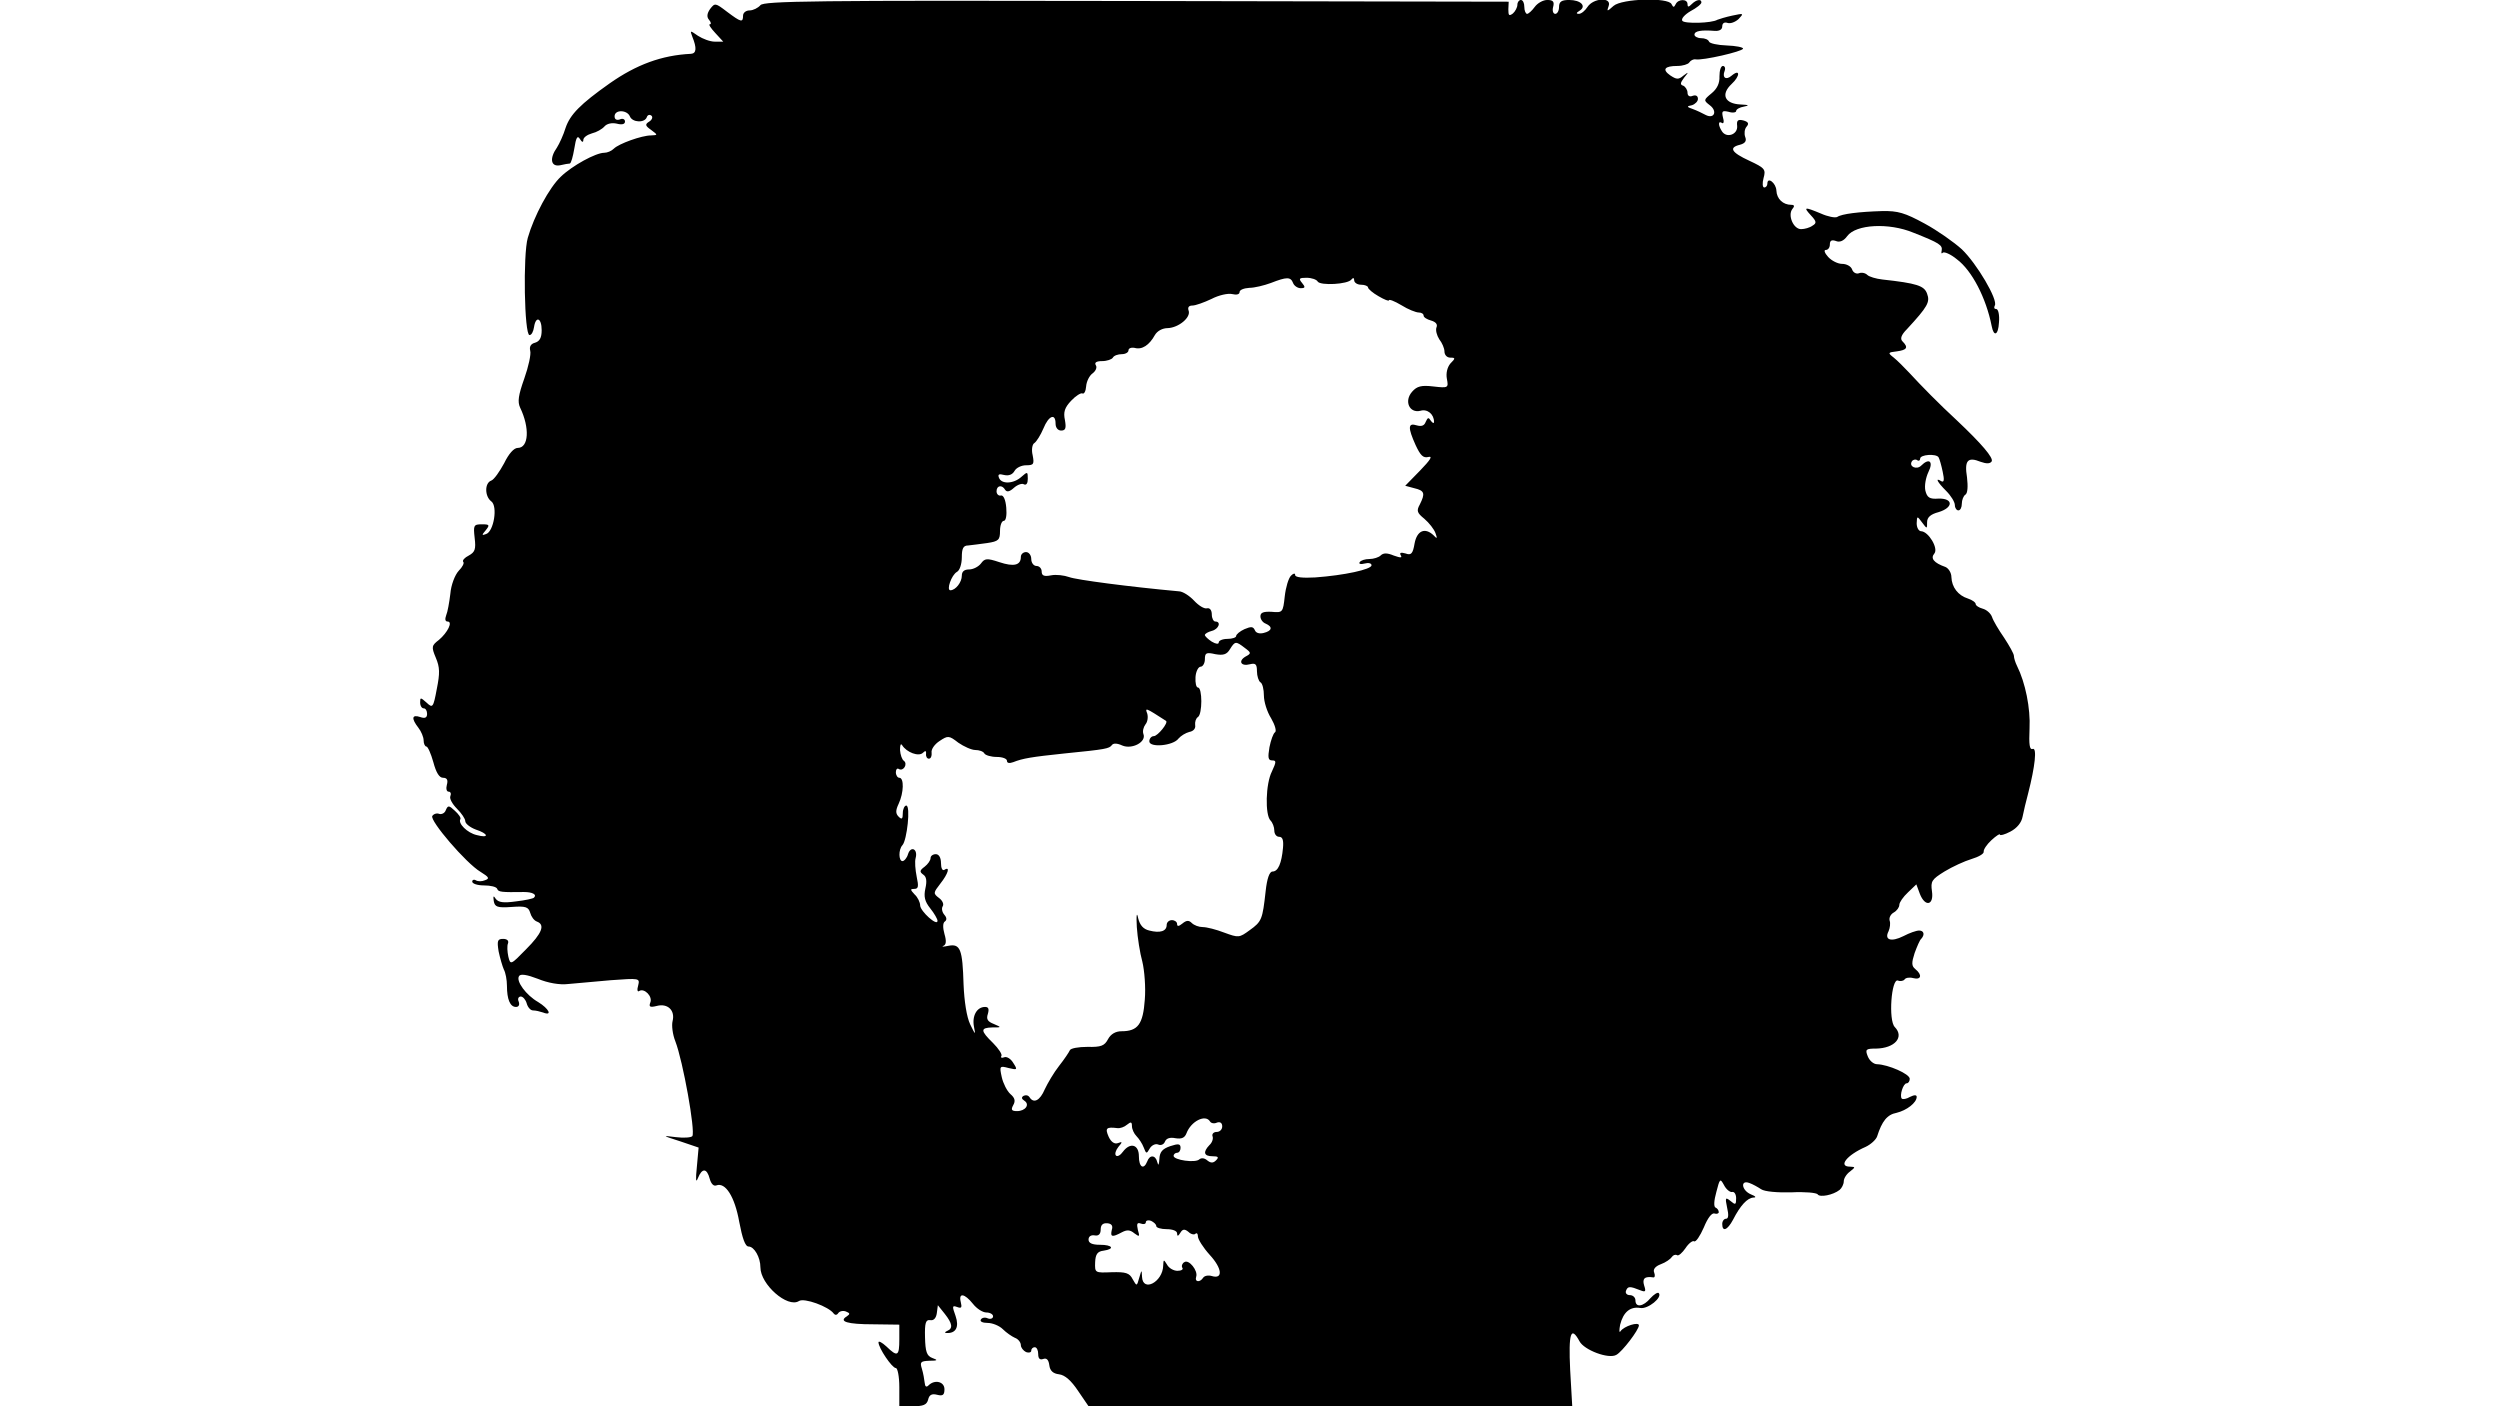 <?xml version="1.0" standalone="no"?>
<!DOCTYPE svg PUBLIC "-//W3C//DTD SVG 20010904//EN"
 "http://www.w3.org/TR/2001/REC-SVG-20010904/DTD/svg10.dtd">
<svg version="1.0" xmlns="http://www.w3.org/2000/svg"
 width="720pt" height="405pt" viewBox="0 0 720 405"
 preserveAspectRatio="xMidYMid meet">
<g transform="translate(0,405) scale(0.1,-0.1)"
fill="#000000" stroke="none">
<path d="M2190 4035 c-7 -8 -21 -15 -31 -15 -11 0 -19 -7 -19 -15 0 -21 -6
-19 -46 11 -34 26 -35 26 -49 8 -9 -13 -10 -23 -3 -31 6 -7 7 -13 2 -13 -4 0
3 -11 16 -25 l23 -25 -24 0 c-14 0 -35 8 -49 17 -23 16 -23 16 -16 -3 13 -32
12 -48 -4 -49 -84 -4 -157 -31 -234 -85 -85 -60 -114 -90 -127 -128 -6 -20
-18 -46 -25 -57 -22 -31 -18 -56 9 -51 12 3 25 5 28 5 4 1 9 20 13 43 5 32 9
39 16 28 6 -10 10 -11 10 -3 0 7 11 15 25 19 13 3 29 12 36 20 7 8 21 11 35 8
15 -4 24 -2 24 6 0 7 -7 10 -15 6 -9 -3 -15 0 -15 9 0 20 36 19 44 0 7 -18 43
-20 49 -2 2 6 8 8 13 4 5 -4 2 -12 -6 -17 -13 -8 -12 -12 5 -24 20 -15 20 -15
0 -16 -27 0 -93 -24 -107 -38 -7 -7 -19 -12 -28 -12 -24 0 -92 -37 -125 -69
-33 -31 -77 -113 -95 -176 -14 -48 -10 -280 5 -280 6 0 11 10 13 23 5 33 22
27 22 -9 0 -22 -6 -32 -19 -36 -12 -3 -17 -11 -14 -23 3 -10 -5 -46 -17 -80
-17 -48 -20 -67 -12 -84 28 -58 25 -116 -7 -116 -11 0 -26 -17 -39 -44 -13
-24 -29 -47 -37 -50 -20 -7 -19 -46 0 -60 19 -14 7 -87 -15 -94 -13 -5 -13 -3
-1 11 12 15 11 17 -11 17 -24 0 -25 -3 -21 -39 4 -33 1 -41 -17 -51 -12 -6
-19 -14 -16 -18 4 -3 -2 -15 -13 -26 -11 -12 -22 -41 -24 -66 -3 -25 -8 -53
-12 -62 -4 -11 -3 -18 4 -18 16 0 0 -32 -25 -53 -21 -16 -22 -20 -9 -51 12
-28 12 -45 3 -90 -10 -54 -12 -56 -29 -40 -18 16 -19 16 -19 1 0 -10 5 -17 10
-17 6 0 10 -7 10 -16 0 -11 -6 -14 -20 -9 -24 8 -26 -4 -5 -31 8 -10 15 -27
15 -36 0 -10 4 -18 8 -18 4 0 13 -20 20 -45 8 -30 17 -45 28 -45 11 0 15 -6
11 -20 -3 -11 -1 -20 5 -20 6 0 8 -6 5 -13 -3 -7 6 -23 19 -36 13 -13 24 -29
24 -36 0 -7 14 -18 30 -24 37 -12 40 -26 3 -16 -27 6 -55 34 -47 46 2 4 -5 14
-16 24 -17 16 -20 16 -26 2 -3 -9 -12 -13 -19 -11 -7 3 -16 0 -20 -6 -8 -13
97 -136 139 -161 24 -15 27 -19 13 -24 -9 -4 -21 -4 -27 0 -5 3 -10 1 -10 -4
0 -6 15 -11 34 -11 19 0 36 -4 38 -10 3 -9 12 -10 77 -9 24 0 38 -7 29 -16 -2
-3 -26 -8 -52 -11 -36 -5 -50 -3 -58 7 -7 11 -8 9 -6 -6 3 -17 10 -20 52 -17
40 3 48 0 53 -17 3 -11 11 -22 19 -25 25 -9 15 -34 -31 -80 -44 -45 -45 -46
-51 -21 -3 14 -4 31 -1 38 3 8 -3 13 -14 13 -16 0 -18 -5 -13 -36 4 -19 11
-43 15 -52 5 -9 9 -30 9 -47 0 -39 9 -61 26 -61 8 0 11 6 8 15 -4 8 -1 15 6
15 6 0 14 -9 17 -20 3 -11 11 -20 18 -20 8 0 20 -3 29 -6 28 -11 17 11 -14 30
-35 20 -65 61 -55 75 4 7 23 4 54 -8 29 -12 63 -18 87 -15 21 2 77 7 123 11
83 6 84 6 79 -15 -4 -13 -2 -20 3 -16 15 9 39 -16 32 -33 -5 -13 -1 -15 19
-10 31 8 53 -13 45 -44 -3 -12 0 -38 8 -58 22 -57 58 -258 49 -273 -3 -4 -24
-6 -47 -3 -41 5 -41 5 12 -12 l53 -18 -5 -55 c-4 -39 -3 -48 3 -33 12 30 26
29 34 -2 4 -14 11 -22 19 -19 26 10 53 -32 66 -105 9 -47 17 -71 27 -71 16 0
34 -31 34 -60 0 -49 78 -118 111 -97 15 10 86 -16 100 -36 4 -5 9 -5 13 1 4 6
14 8 22 5 12 -5 13 -7 3 -14 -25 -15 1 -23 76 -23 l75 -1 0 -42 c0 -49 -5 -52
-37 -21 -13 12 -23 17 -23 12 0 -16 39 -74 50 -74 5 0 10 -24 10 -55 l0 -55
39 0 c30 0 40 4 44 19 3 14 11 18 26 14 16 -4 21 -1 21 16 0 22 -28 29 -46 11
-6 -6 -10 -4 -11 8 -1 9 -4 27 -8 40 -6 19 -4 22 21 23 25 0 26 2 9 8 -16 6
-20 18 -21 60 -1 41 2 51 15 49 10 -2 17 6 19 20 l3 23 20 -25 c22 -28 24 -42
7 -49 -7 -3 -8 -6 -3 -6 28 -2 38 17 27 49 -10 28 -10 31 4 26 13 -5 15 -2 11
14 -7 28 11 25 35 -5 11 -14 28 -25 39 -25 10 0 19 -5 19 -11 0 -6 -7 -9 -15
-6 -8 4 -17 2 -20 -3 -4 -6 5 -10 19 -10 14 0 34 -8 44 -18 10 -10 26 -21 35
-25 9 -3 17 -13 17 -21 0 -7 7 -16 15 -20 8 -3 15 -1 15 4 0 6 5 10 10 10 6 0
10 -9 10 -20 0 -13 5 -17 14 -14 10 4 16 -2 18 -18 2 -16 11 -24 28 -26 17 -2
35 -18 55 -48 l30 -44 696 0 697 0 -6 105 c-5 106 2 128 27 82 13 -25 84 -52
106 -39 17 9 65 72 65 85 0 11 -43 -2 -53 -17 -4 -6 -4 3 -1 19 9 36 29 53 58
48 22 -4 65 31 53 43 -3 3 -14 -4 -24 -15 -20 -24 -43 -28 -43 -6 0 8 -7 15
-16 15 -9 0 -14 6 -11 13 5 13 11 13 41 1 15 -6 17 -4 11 14 -6 20 2 27 27 23
4 0 5 6 2 14 -4 9 3 18 19 24 14 5 28 15 32 21 3 5 10 8 15 5 4 -3 15 7 24 20
9 14 21 23 25 20 5 -3 17 15 28 40 11 27 23 43 31 40 6 -2 12 0 12 4 0 5 -4
11 -9 13 -6 2 -5 20 2 45 10 39 11 40 22 20 6 -12 17 -21 23 -20 7 2 12 -7 12
-18 0 -19 -2 -20 -16 -8 -15 12 -16 10 -10 -19 5 -21 4 -32 -3 -32 -6 0 -11
-7 -11 -15 0 -24 15 -18 31 12 21 41 41 63 59 64 9 0 6 4 -7 9 -27 11 -32 43
-5 33 9 -3 25 -12 34 -18 10 -7 47 -10 87 -9 39 2 73 -1 76 -6 6 -9 44 -2 63
13 6 5 12 16 12 25 0 8 8 21 18 28 16 13 16 13 0 14 -35 0 -10 33 45 57 15 7
30 21 33 30 14 44 29 63 56 68 29 7 58 29 58 46 0 6 -7 6 -19 0 -10 -6 -21 -8
-24 -5 -7 8 4 44 14 44 5 0 9 6 9 13 0 14 -62 41 -94 42 -10 0 -22 10 -27 23
-8 20 -5 22 24 22 54 1 82 33 54 62 -19 19 -10 141 9 134 7 -3 16 -1 19 3 3 5
14 7 25 4 23 -6 27 9 6 26 -11 9 -11 18 -2 46 7 19 15 38 19 41 11 12 8 24 -6
24 -8 0 -28 -7 -45 -16 -36 -18 -56 -11 -43 14 4 9 6 23 3 31 -2 8 3 18 12 23
9 5 16 15 16 22 0 7 11 23 25 36 l24 23 10 -27 c15 -39 41 -34 35 7 -4 29 -1
34 36 57 23 14 58 30 78 36 20 6 36 15 35 21 -1 6 9 21 22 33 14 13 25 20 25
16 0 -3 13 0 30 9 19 10 32 26 35 43 3 15 10 45 16 67 20 78 26 133 13 128 -9
-3 -11 12 -9 59 3 58 -12 132 -36 180 -5 10 -9 23 -9 29 0 6 -13 29 -28 52
-16 23 -32 50 -35 60 -4 11 -16 21 -27 24 -11 3 -20 9 -20 13 0 5 -10 12 -22
16 -29 9 -47 33 -48 62 0 12 -8 25 -17 29 -34 12 -44 25 -32 39 12 15 -17 63
-38 64 -7 0 -13 10 -13 23 1 21 1 22 15 3 15 -20 15 -20 15 0 0 14 10 23 33
29 43 13 43 40 0 39 -26 -2 -33 3 -38 23 -3 14 1 37 9 54 15 30 2 41 -21 18
-13 -13 -36 -3 -27 12 3 5 10 7 15 4 5 -4 9 -1 9 4 0 12 46 15 53 4 3 -5 8
-23 12 -42 5 -23 4 -31 -4 -27 -19 12 -12 -2 14 -28 14 -14 25 -32 25 -41 0
-8 5 -15 10 -15 6 0 10 9 10 19 0 11 5 23 10 26 7 4 8 24 5 50 -8 49 2 60 39
45 17 -6 27 -6 32 1 6 10 -29 51 -100 118 -50 46 -104 101 -137 137 -15 16
-35 36 -45 44 -18 14 -17 15 9 18 29 4 34 11 16 29 -7 7 -4 18 13 35 60 65 67
78 58 102 -8 23 -29 30 -129 41 -18 2 -38 8 -43 13 -6 6 -17 8 -24 5 -8 -3
-17 2 -20 11 -3 9 -16 16 -29 16 -12 0 -30 9 -40 20 -10 11 -13 20 -7 20 7 0
12 7 12 16 0 11 5 14 17 10 11 -5 23 0 33 14 25 34 120 39 190 10 76 -30 85
-36 82 -52 -2 -7 0 -10 3 -6 4 4 23 -4 41 -19 43 -32 84 -111 100 -192 6 -32
19 -27 21 10 2 22 -2 39 -8 39 -6 0 -7 4 -4 10 10 16 -52 121 -95 162 -22 20
-70 54 -107 74 -57 31 -77 37 -123 36 -66 -2 -116 -8 -129 -17 -6 -3 -27 1
-47 10 -48 20 -51 19 -28 -6 16 -17 16 -22 4 -29 -8 -6 -23 -10 -33 -10 -22 0
-39 40 -25 58 7 8 6 12 -3 12 -24 0 -42 17 -43 41 -1 22 -26 41 -26 20 0 -6
-4 -11 -9 -11 -5 0 -6 12 -2 27 7 25 4 29 -41 50 -52 24 -60 38 -27 46 15 4
20 11 15 23 -3 9 -2 22 4 29 8 9 5 14 -9 18 -16 4 -20 0 -18 -16 2 -25 -31
-36 -44 -15 -11 17 -11 31 0 24 5 -4 7 4 3 16 -4 18 -2 20 16 16 12 -4 22 -2
22 2 0 5 10 11 23 13 16 3 14 5 -10 6 -46 2 -58 29 -26 59 25 23 25 45 0 24
-16 -14 -28 -6 -20 14 3 8 0 14 -5 14 -6 0 -10 -13 -10 -30 1 -20 -7 -36 -23
-49 -23 -19 -23 -20 -5 -34 23 -17 13 -41 -12 -28 -9 5 -26 13 -37 17 -18 6
-18 8 -2 11 9 3 17 11 17 18 0 9 -6 12 -15 9 -9 -4 -15 0 -15 9 0 8 -6 17 -12
20 -10 3 -9 8 2 23 14 17 14 18 -2 6 -14 -12 -20 -11 -38 1 -24 17 -16 27 21
27 15 0 31 5 34 10 4 6 12 10 18 9 20 -4 137 23 137 31 0 4 -21 8 -47 9 -27 1
-49 6 -51 11 -2 6 -12 10 -23 10 -10 0 -19 5 -19 10 0 11 20 14 58 11 14 -1
22 4 22 13 0 9 6 13 15 10 8 -3 22 2 32 11 16 17 15 17 -18 10 -19 -4 -38 -10
-43 -12 -16 -10 -95 -12 -101 -3 -4 6 7 18 24 28 17 9 31 20 31 25 0 11 -15 8
-28 -5 -9 -9 -12 -9 -12 0 0 16 -27 15 -34 0 -5 -10 -7 -10 -12 0 -9 20 -143
16 -167 -5 -19 -17 -20 -17 -14 0 9 26 -44 23 -61 -3 -7 -11 -18 -20 -25 -20
-8 0 -8 3 2 9 21 13 4 31 -30 31 -22 0 -29 -5 -29 -20 0 -11 -5 -20 -11 -20
-6 0 -9 9 -6 20 4 15 0 20 -17 20 -12 0 -28 -9 -36 -20 -8 -11 -18 -20 -22
-20 -4 0 -8 9 -8 20 0 11 -4 20 -10 20 -5 0 -10 -6 -10 -14 0 -7 -6 -19 -13
-25 -11 -8 -13 -6 -13 12 l1 22 -1072 2 c-932 2 -1073 0 -1083 -12z m1534
-800 c3 -8 13 -15 22 -15 13 0 14 3 4 15 -11 13 -8 15 13 15 14 0 29 -5 32
-11 8 -12 87 -8 97 6 5 6 8 5 8 -2 0 -7 9 -13 20 -13 11 0 20 -4 20 -8 0 -4
14 -16 30 -25 17 -10 30 -15 30 -12 0 4 16 -2 36 -14 19 -12 42 -21 50 -21 8
0 14 -4 14 -9 0 -5 10 -11 21 -14 14 -4 20 -11 16 -20 -3 -8 1 -23 8 -34 8
-10 15 -26 15 -35 0 -10 7 -18 17 -18 15 0 15 -2 0 -17 -9 -11 -13 -28 -10
-44 5 -26 4 -27 -39 -22 -34 4 -47 1 -61 -15 -24 -27 -8 -63 24 -55 20 6 39
-10 39 -32 0 -5 -4 -4 -9 3 -7 11 -9 10 -15 -3 -4 -11 -12 -14 -26 -10 -25 8
-26 -6 -3 -57 14 -30 22 -38 37 -34 13 3 5 -9 -24 -39 l-43 -44 26 -7 c30 -7
32 -15 16 -47 -10 -18 -8 -24 13 -41 14 -12 28 -30 32 -41 6 -16 5 -18 -5 -7
-25 24 -48 14 -55 -23 -5 -30 -10 -35 -26 -29 -14 4 -18 2 -14 -5 5 -8 0 -8
-20 -1 -19 8 -30 8 -38 0 -5 -5 -20 -10 -32 -10 -13 0 -25 -4 -28 -9 -4 -5 3
-7 14 -4 11 3 20 1 20 -5 0 -12 -79 -29 -162 -35 -36 -2 -58 0 -58 7 0 6 -5 5
-12 -2 -7 -7 -15 -33 -18 -60 -5 -46 -6 -47 -38 -44 -23 1 -32 -2 -32 -13 0
-9 7 -18 15 -21 21 -9 19 -21 -6 -27 -12 -3 -22 0 -25 8 -5 11 -11 11 -30 3
-13 -6 -24 -15 -24 -20 0 -4 -11 -8 -25 -8 -14 0 -25 -5 -25 -10 0 -6 -8 -5
-20 2 -11 7 -20 16 -20 19 0 4 9 9 20 12 20 5 28 27 10 27 -5 0 -10 9 -10 20
0 13 -6 20 -14 18 -8 -2 -24 8 -37 22 -13 14 -33 27 -44 27 -142 13 -295 33
-316 41 -14 5 -37 8 -52 5 -20 -4 -27 -1 -27 11 0 9 -7 16 -15 16 -8 0 -15 9
-15 20 0 11 -7 20 -15 20 -8 0 -15 -6 -15 -14 0 -24 -20 -29 -62 -15 -36 12
-42 11 -53 -4 -7 -9 -22 -17 -34 -17 -14 0 -21 -6 -21 -18 0 -19 -18 -42 -33
-42 -12 0 3 44 19 53 8 4 14 23 14 42 0 25 4 34 18 34 9 1 34 4 55 7 33 5 37
9 37 35 0 16 5 29 11 29 6 0 9 16 7 38 -2 23 -8 36 -15 35 -7 -2 -13 4 -13 12
0 17 16 20 25 4 5 -7 13 -5 25 6 10 9 24 14 29 10 7 -3 11 3 11 16 0 21 -1 21
-18 6 -23 -21 -58 -22 -65 -3 -4 10 0 12 15 8 13 -3 24 1 30 12 5 9 20 16 33
16 22 0 24 3 19 29 -4 16 -1 32 5 35 6 4 18 23 26 42 15 37 35 45 35 14 0 -12
7 -20 16 -20 13 0 15 7 11 30 -5 23 -1 36 18 56 13 14 28 23 32 21 5 -3 10 6
11 20 1 14 9 31 19 38 9 7 13 17 9 23 -5 8 2 12 18 12 14 0 28 5 31 10 3 6 15
10 26 10 10 0 19 5 19 11 0 6 8 9 18 7 21 -6 42 8 58 37 7 12 22 20 37 20 31
1 68 31 60 51 -3 9 1 14 11 14 9 0 34 9 55 19 21 11 48 17 60 14 12 -3 21 -1
21 6 0 6 12 11 28 12 15 0 43 7 62 14 46 18 57 18 64 0z m-139 -1051 c19 -14
19 -16 2 -25 -22 -13 -13 -29 13 -22 16 4 20 0 20 -20 0 -14 5 -29 10 -32 6
-3 10 -21 10 -38 0 -18 9 -47 21 -66 11 -19 16 -37 11 -40 -5 -3 -12 -23 -16
-43 -5 -30 -4 -38 8 -38 12 0 12 -4 -1 -32 -18 -35 -20 -125 -4 -141 6 -6 11
-19 11 -29 0 -10 6 -18 14 -18 10 0 13 -10 11 -32 -4 -44 -14 -68 -30 -68 -9
0 -16 -20 -20 -57 -9 -81 -11 -87 -46 -112 -30 -22 -32 -22 -73 -7 -23 9 -51
16 -62 16 -11 0 -25 5 -32 12 -8 8 -15 8 -27 -2 -10 -8 -15 -9 -15 -1 0 6 -7
11 -15 11 -8 0 -15 -6 -15 -14 0 -18 -19 -24 -50 -16 -17 4 -27 15 -32 35 -4
20 -6 11 -4 -25 2 -30 9 -75 16 -100 6 -25 10 -74 7 -109 -5 -71 -20 -91 -67
-91 -17 0 -31 -8 -39 -23 -10 -19 -20 -23 -59 -22 -26 0 -49 -4 -51 -10 -2 -5
-16 -26 -31 -45 -15 -19 -33 -50 -41 -67 -14 -33 -32 -42 -44 -23 -4 6 -11 7
-17 4 -7 -4 -6 -9 2 -14 17 -11 3 -30 -21 -30 -16 0 -18 4 -11 17 7 12 5 21
-8 32 -10 9 -21 31 -25 49 -7 32 -6 33 20 26 25 -6 26 -5 13 15 -7 12 -19 19
-26 16 -7 -3 -11 -1 -8 4 3 4 -8 21 -24 37 -37 36 -37 44 -2 45 27 0 27 0 4
10 -18 7 -22 14 -17 29 4 14 2 20 -8 20 -24 0 -38 -26 -32 -57 5 -25 4 -24
-11 7 -10 21 -17 66 -19 115 -3 101 -9 118 -44 111 -14 -3 -21 -3 -14 0 8 3 9
14 3 34 -5 18 -5 32 1 36 6 4 6 11 -1 19 -7 8 -9 19 -5 25 4 6 -1 17 -11 24
-17 13 -16 15 4 41 23 29 29 51 12 40 -6 -4 -10 5 -10 19 0 16 -6 26 -15 26
-8 0 -15 -5 -15 -11 0 -7 -8 -18 -17 -25 -15 -11 -15 -15 -4 -23 9 -6 11 -18
6 -40 -5 -23 -2 -37 14 -57 12 -15 21 -31 21 -36 0 -17 -49 27 -50 44 0 9 -7
24 -16 32 -13 14 -13 16 -1 16 12 0 13 7 7 35 -4 20 -6 44 -3 54 7 26 -14 36
-22 11 -3 -11 -11 -20 -16 -20 -11 0 -12 33 0 46 13 14 24 114 11 114 -5 0
-10 -10 -10 -22 0 -17 -3 -19 -12 -10 -9 9 -9 18 0 37 15 32 16 75 2 75 -5 0
-10 7 -10 16 0 8 4 13 9 9 13 -7 26 15 14 24 -5 3 -10 17 -11 31 0 14 2 20 6
14 13 -21 48 -34 60 -22 7 7 10 6 9 -3 -1 -8 3 -14 8 -14 6 0 9 8 8 17 -2 10
9 25 23 34 24 16 27 16 54 -5 16 -11 38 -21 49 -21 11 0 23 -4 26 -10 3 -5 19
-10 36 -10 16 0 29 -5 29 -11 0 -7 7 -8 18 -4 28 11 52 15 147 25 121 12 129
14 137 24 4 6 15 6 30 -1 28 -12 70 10 61 33 -3 8 0 20 6 28 6 7 8 21 5 31 -7
18 -5 17 54 -21 8 -5 -24 -44 -35 -44 -7 0 -13 -7 -13 -15 0 -19 69 -13 84 8
7 8 20 16 31 19 12 2 19 10 17 20 -1 9 2 19 8 23 13 8 13 85 0 85 -5 0 -8 13
-7 30 1 16 8 30 15 30 6 0 12 10 12 21 0 19 4 21 30 15 23 -4 33 -1 42 14 15
24 17 24 43 4z m-100 -1364 c3 -5 12 -7 20 -3 9 3 15 -1 15 -11 0 -9 -7 -16
-16 -16 -9 0 -14 -6 -12 -12 3 -7 -1 -19 -9 -26 -19 -20 -16 -32 9 -32 17 0
19 -3 10 -12 -8 -8 -15 -8 -25 0 -8 7 -17 8 -23 3 -11 -11 -74 -2 -74 10 0 5
5 9 10 9 6 0 10 7 10 14 0 12 -6 13 -30 5 -23 -8 -30 -17 -31 -37 -1 -17 -3
-21 -6 -9 -5 21 -22 22 -29 2 -10 -25 -24 -17 -24 15 0 34 -25 41 -46 13 -7
-10 -16 -15 -20 -11 -4 4 -1 15 7 25 12 14 12 16 -1 11 -10 -4 -20 3 -27 18
-11 25 -7 29 25 25 8 -1 20 3 28 10 11 9 14 8 14 -4 0 -9 6 -22 13 -29 7 -7
17 -22 21 -33 7 -18 8 -19 17 -3 5 9 16 15 24 12 8 -4 17 0 20 8 4 10 15 13
30 10 18 -3 27 1 32 14 13 35 55 56 68 34z m-155 -301 c0 -5 14 -9 30 -9 17 0
30 -5 30 -12 0 -9 3 -9 9 1 7 12 13 12 24 3 7 -7 17 -9 20 -5 4 3 7 0 7 -8 0
-8 15 -32 34 -53 36 -39 39 -71 6 -61 -10 3 -21 1 -25 -5 -9 -14 -25 -13 -20
3 6 17 -21 51 -34 42 -6 -3 -9 -11 -6 -16 4 -5 -3 -9 -14 -9 -11 0 -25 8 -30
18 -10 16 -10 15 -11 -3 -1 -47 -59 -78 -61 -32 -1 21 -1 21 -8 -3 -7 -25 -7
-25 -19 -4 -9 18 -20 21 -60 20 -49 -2 -49 -2 -48 29 1 23 7 31 24 33 34 5 26
17 -10 17 -23 0 -33 5 -33 15 0 9 7 14 18 12 11 -2 17 4 17 17 0 13 6 19 19
18 12 -1 17 -7 13 -19 -5 -21 1 -22 29 -7 15 8 24 7 36 -3 15 -11 16 -10 10
10 -4 18 -2 22 9 18 8 -3 14 -1 14 4 0 5 7 7 15 4 8 -4 15 -10 15 -15z"/>
</g>
</svg>
